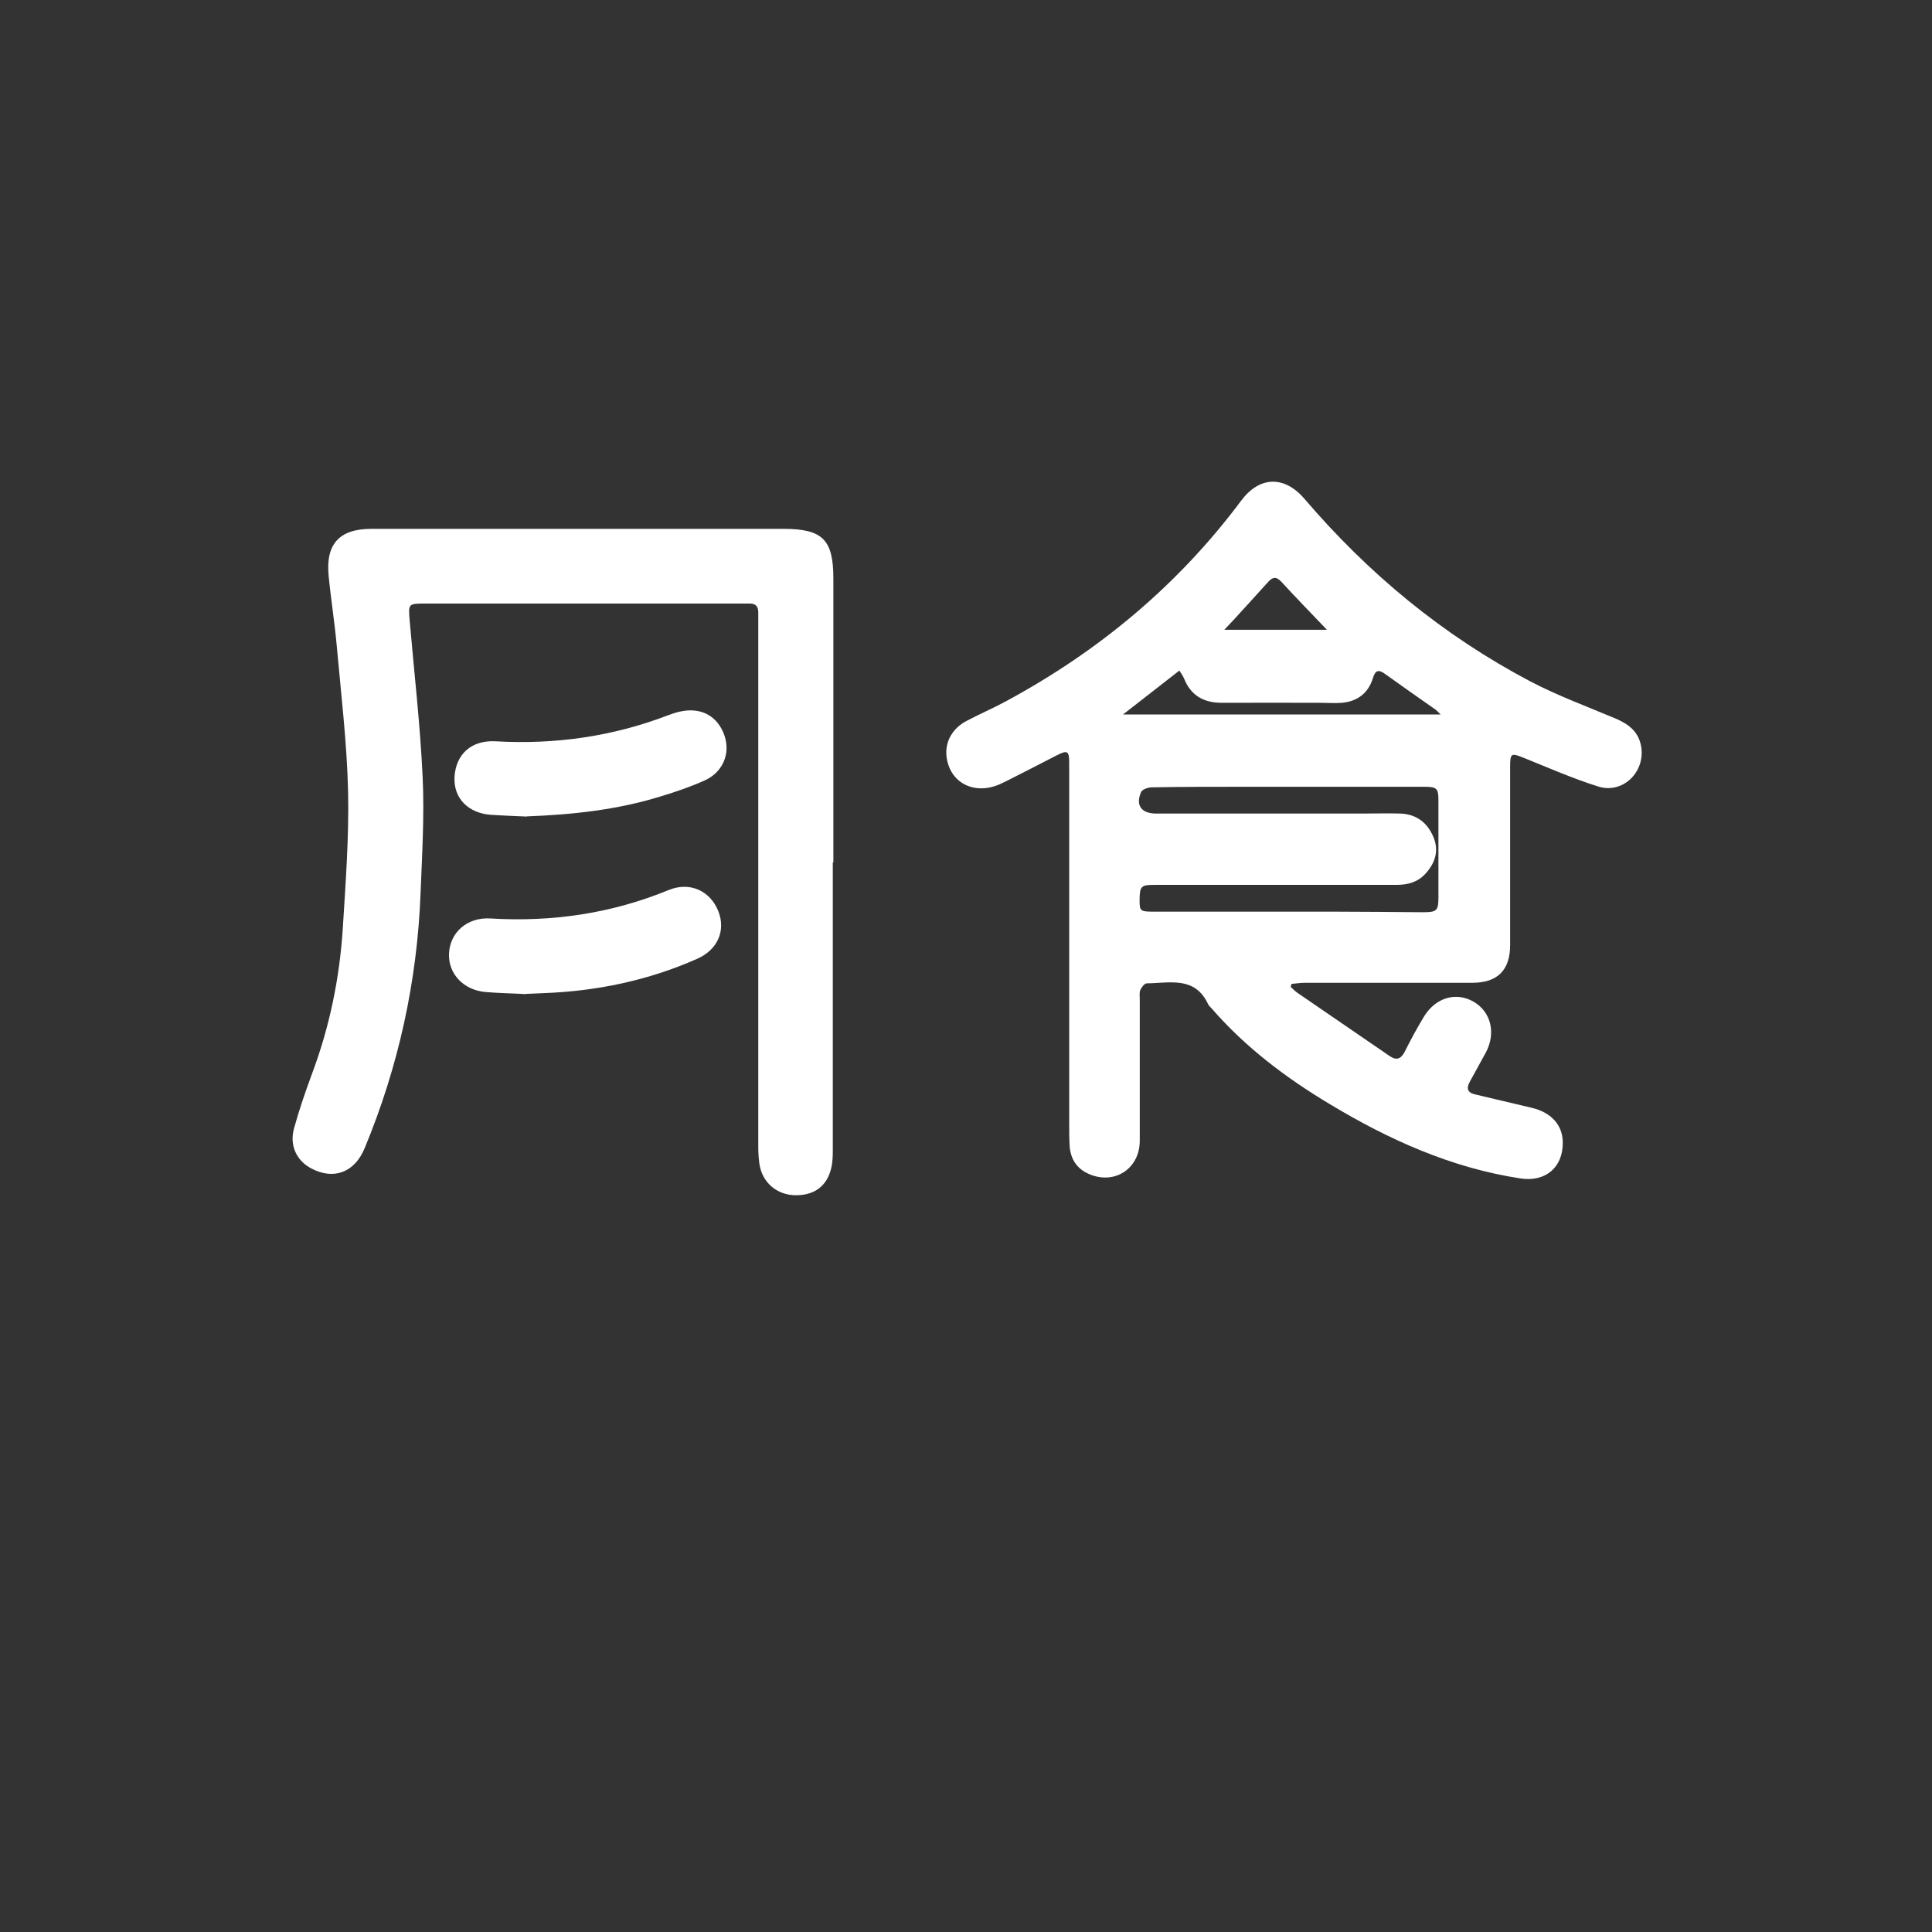 <?xml version="1.0" encoding="UTF-8"?>
<svg id="_图层_1" data-name="图层 1" xmlns="http://www.w3.org/2000/svg" version="1.1" viewBox="0 0 1024 1024">
  <rect x="0" y="0" width="1024" height="1024" fill="#333333" stroke="none"/>
  <path d="M684,523c1.2,1,2.2,2.2,3.5,3.1,16.3,11.2,32.6,22.4,49,33.6,3.5,2.4,5.9,1.8,8-2.2,3.2-6.4,6.6-12.7,10.3-18.8,6.2-10,16.9-13.1,26.2-7.8,9.3,5.4,12,16.7,6.5,27-2.8,5.1-5.6,10.2-8.4,15.3-2.1,3.7-1.3,6,2.9,6.9,9.9,2.3,19.7,4.7,29.6,7,10.5,2.4,16.6,9.1,16.7,18.3.2,13.4-9.2,21.2-22.4,19.2-36.7-5.6-69.7-20.5-101.1-39.4-23.2-13.9-44.7-30.1-62.6-50.7-.7-.8-1.5-1.4-1.9-2.3-7-15-20.5-11.1-32.5-11-1.2,0-2.8,2.1-3.4,3.5-.6,1.4-.3,3.3-.3,4.9,0,25,0,50,0,75,0,14.5-12.8,23.2-26.1,18-7.1-2.8-10.7-8.1-11.1-15.7-.2-3.8-.2-7.7-.2-11.5,0-62.7,0-125.3,0-188s0-2,0-3c0-6.5-.9-7-6.9-3.9-8.9,4.6-17.7,9.1-26.6,13.6-2.1,1-4.2,2.1-6.4,2.7-10.1,3.1-19.7-.9-23.5-9.7-4.2-9.9-.7-19.9,9-25,6.8-3.6,13.8-6.6,20.5-10.2,49.4-26.6,91.5-61.6,125.1-106.6,9.6-12.9,22.8-13.4,33.5-.9,33.9,39.7,73.5,72.4,119.6,96.7,14.5,7.6,30,13.3,45.2,19.7,6.5,2.8,11.9,6.5,13.5,14.1,2.9,13.7-9.2,26.1-22.5,22-13.4-4.2-26.4-9.9-39.5-15.2-6.7-2.7-7.3-2.6-7.3,4.7,0,31.5,0,63,0,94.5,0,13.3-6.7,20-20,20-29.6,0-59.3,0-88.9,0-2.3,0-4.7.4-7,.6-.1.4-.2.9-.3,1.3ZM682.2,483.2c8.8,0,17.6,0,26.4,0,15.1,0,30.3.2,45.4.3,7.6,0,8.4-.7,8.4-8.1,0-17,0-34,0-51,0-6.6-.8-7.4-7.6-7.4-31.8,0-63.6,0-95.4,0-16.3,0-32.6,0-48.9.3-2,0-5.1,1.1-5.7,2.5-3,6.9,0,11.2,7.5,11.4,1.5,0,3,0,4.5,0,35.3,0,70.6,0,105.9,0,6.5,0,13-.2,19.5,0,8.5.3,14.4,4.8,17.6,12.6,3,7.3.8,13.7-4.3,19.3-4.1,4.5-9.4,5.9-15.3,5.9-42.8,0-85.6,0-128.3,0-7.2,0-7.8.7-7.9,8.1,0,5.8.3,6.1,7.8,6.1,23.5,0,46.9,0,70.4,0ZM763.6,378.7c-1.3-1.2-1.9-1.9-2.6-2.5-9-6.3-18-12.6-26.9-19-3.3-2.4-5.1-2.1-6.4,2.1-2.4,8-8.1,12.4-16.4,13.2-3.8.3-7.6,0-11.4,0-17.3,0-34.6-.1-51.9,0-9.7.1-16.7-3.6-20.4-12.8-.5-1.3-1.4-2.5-2.5-4.3-9.9,7.7-19.3,15.1-29.9,23.3h168.4ZM703.3,333.8c-8.6-9-16.5-17.1-24.1-25.4-2.9-3.1-4.8-2.5-7.2.2-6,6.7-12.1,13.3-18.1,19.9-1.5,1.6-3,3.2-5,5.3h54.4Z" fill="#fff" stroke-width="0"/>
  <path d="M441.4,457c0,51,0,102,0,153,0,2.5-.1,5-.5,7.5-1.8,10.4-8.5,16-19,16-10,0-17.9-6.6-19.4-16.6-.4-2.9-.6-6-.6-9,0-92.5,0-185,0-277.5,0-1.8,0-3.7,0-5.5.1-3.6-1.5-5.2-5.1-5-1.5,0-3,0-4.5,0-55.8,0-111.6,0-167.3,0-8.5,0-8.6.2-7.9,8.7,2.4,27.7,5.6,55.4,6.9,83.1,1,20.6-.3,41.3-1.1,61.9-1.8,46.7-11.7,91.7-29.6,134.9-5.3,12.9-16.4,17.1-28.3,10.8-7.8-4.1-11.6-12.1-9.2-21.1,2.7-9.8,6-19.4,9.5-28.9,9.4-25,14.7-50.8,16.4-77.4,1.5-24.1,3.3-48.2,2.8-72.3-.6-25.7-3.7-51.4-6-77.1-1.1-12.4-3.1-24.8-4.3-37.2-1.7-17,5.7-25,22.7-25,72.8,0,145.5,0,218.3,0,20.8,0,26.5,5.7,26.5,26.3,0,50.2,0,100.3,0,150.5Z" fill="#fff" stroke-width="0"/>
  <path d="M278.8,526.9c-7.1-.4-14.3-.5-21.4-1.1-11.8-1-20-9.8-19.4-20.6.6-11.1,9.7-19.1,21.8-18.4,32.7,2,64.3-2.6,94.7-15.1,11.1-4.5,21.9.4,26.2,11.2,4.1,10.3-.3,20.5-11.2,25.3-26,11.5-53.4,17.2-81.8,18.2-3,.1-6,.3-9,.4Z" fill="#fff" stroke-width="0"/>
  <path d="M279.2,432.8c-6.4-.3-12.5-.5-18.7-.9-12.4-.8-20.2-8.9-19.6-20.1.7-12.1,9-19.6,21.7-18.9,31.5,1.8,62-2.5,91.5-13.8,2.5-.9,5-1.8,7.6-2.2,10.6-1.9,18.9,3.1,22.3,13,3.2,9.5-.8,19.3-10.4,23.7-7.5,3.4-15.5,6.1-23.4,8.5-23.2,7.2-47.1,9.7-71,10.6Z" fill="#fff" stroke-width="0"/>
</svg>